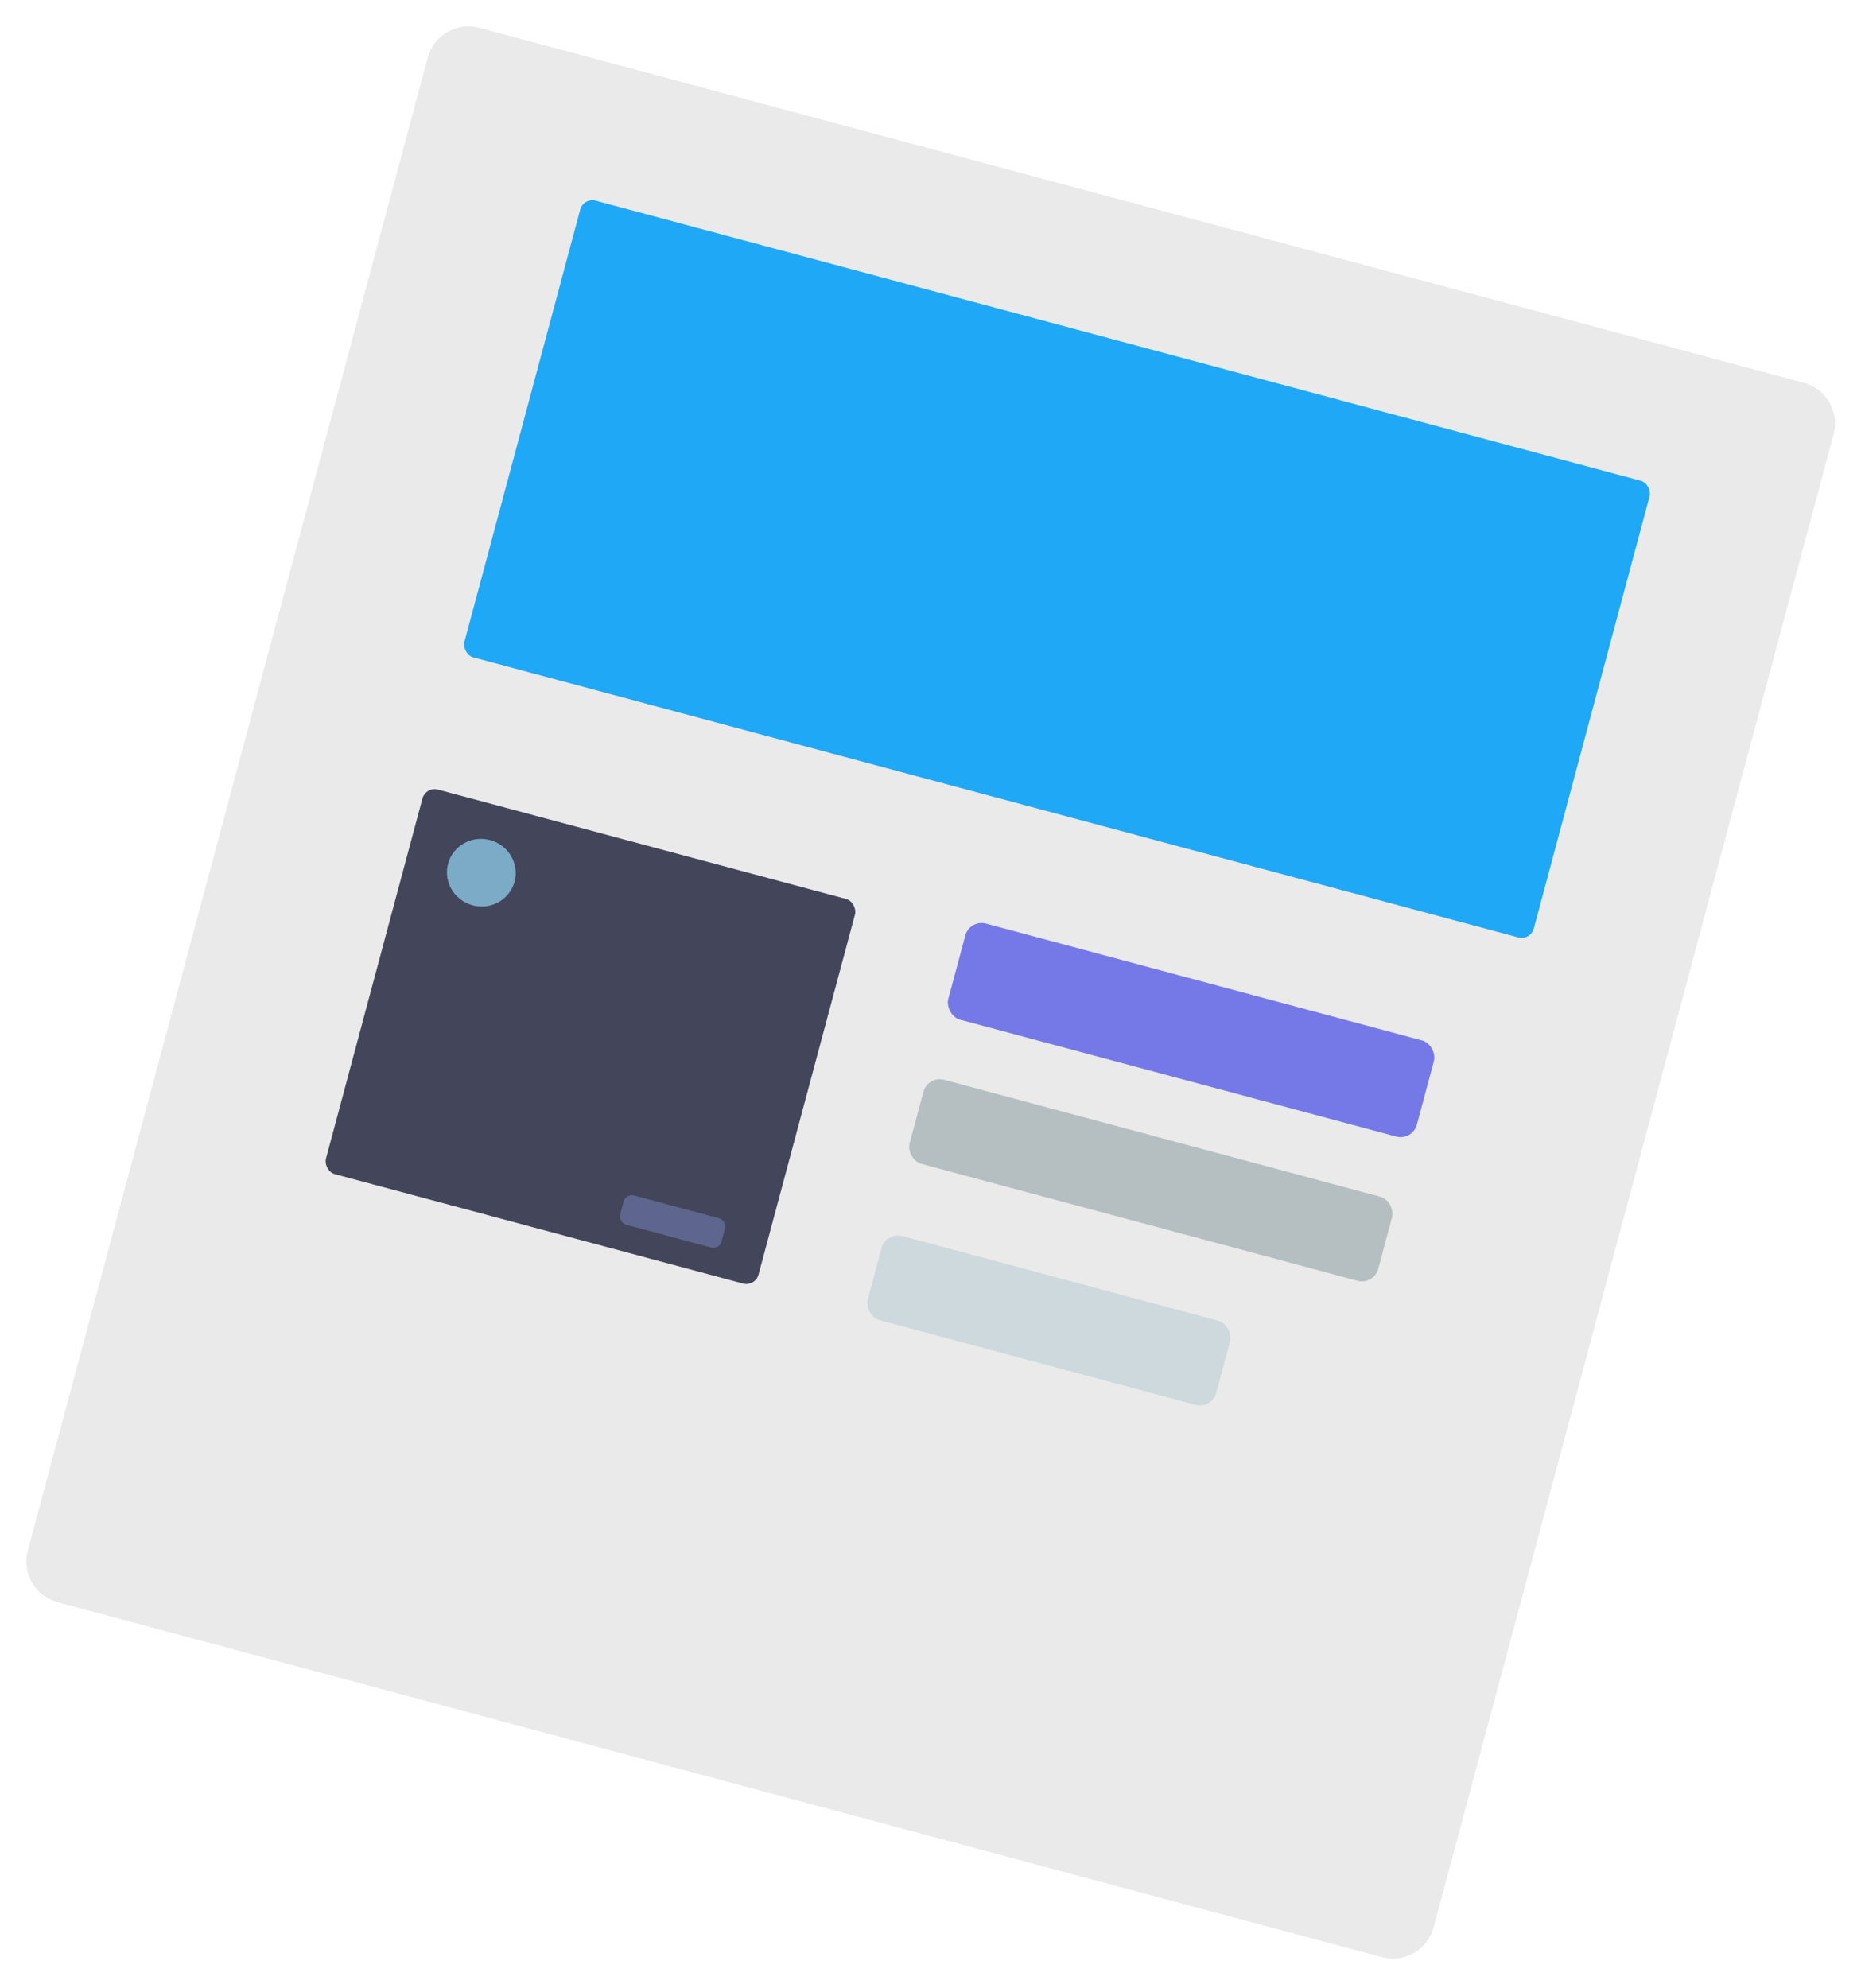 <svg width="441" height="471" viewBox="0 0 441 471" fill="none" xmlns="http://www.w3.org/2000/svg">
<g filter="url(#filter0_d_256_657)">
<path d="M101.358 13.659C102.788 8.325 108.271 5.159 113.606 6.588L427.43 90.677C432.765 92.107 435.931 97.59 434.501 102.925L339.731 456.612C338.302 461.947 332.818 465.113 327.484 463.683L13.659 379.594C8.325 378.165 5.159 372.682 6.588 367.347L101.358 13.659Z" fill="#EAEAEA"/>
</g>
<rect x="138.265" y="46.766" width="262.356" height="112.017" rx="3" transform="rotate(15 138.265 46.766)" fill="#1EA8F6"/>
<rect x="229.775" y="217.772" width="114.965" height="23.583" rx="4" transform="rotate(15 229.775 217.772)" fill="#7579E7"/>
<rect x="219.857" y="254.788" width="114.965" height="20.635" rx="4" transform="rotate(15 219.857 254.788)" fill="#B5BFC2"/>
<rect x="100.88" y="186.287" width="106.121" height="94.33" rx="3" transform="rotate(15 100.88 186.287)" fill="#43455B"/>
<rect x="209.938" y="291.804" width="85.487" height="20.635" rx="4" transform="rotate(15 209.938 291.804)" fill="#CDD9DD"/>
<rect x="148.296" y="282.706" width="24.865" height="7.182" rx="2" transform="rotate(15 148.296 282.706)" fill="#5E668F"/>
<ellipse cx="114.056" cy="206.751" rx="8.164" ry="8" transform="rotate(16.381 114.056 206.751)" fill="#7BABC7"/>
<defs>
<filter id="filter0_d_256_657" x="0.245" y="0.245" width="440.6" height="469.781" filterUnits="userSpaceOnUse" color-interpolation-filters="sRGB">
<feFlood flood-opacity="0" result="BackgroundImageFix"/>
<feColorMatrix in="SourceAlpha" type="matrix" values="0 0 0 0 0 0 0 0 0 0 0 0 0 0 0 0 0 0 127 0" result="hardAlpha"/>
<feOffset/>
<feGaussianBlur stdDeviation="3"/>
<feComposite in2="hardAlpha" operator="out"/>
<feColorMatrix type="matrix" values="0 0 0 0 0 0 0 0 0 0 0 0 0 0 0 0 0 0 0.25 0"/>
<feBlend mode="normal" in2="BackgroundImageFix" result="effect1_dropShadow_256_657"/>
<feBlend mode="normal" in="SourceGraphic" in2="effect1_dropShadow_256_657" result="shape"/>
</filter>
</defs>
</svg>
